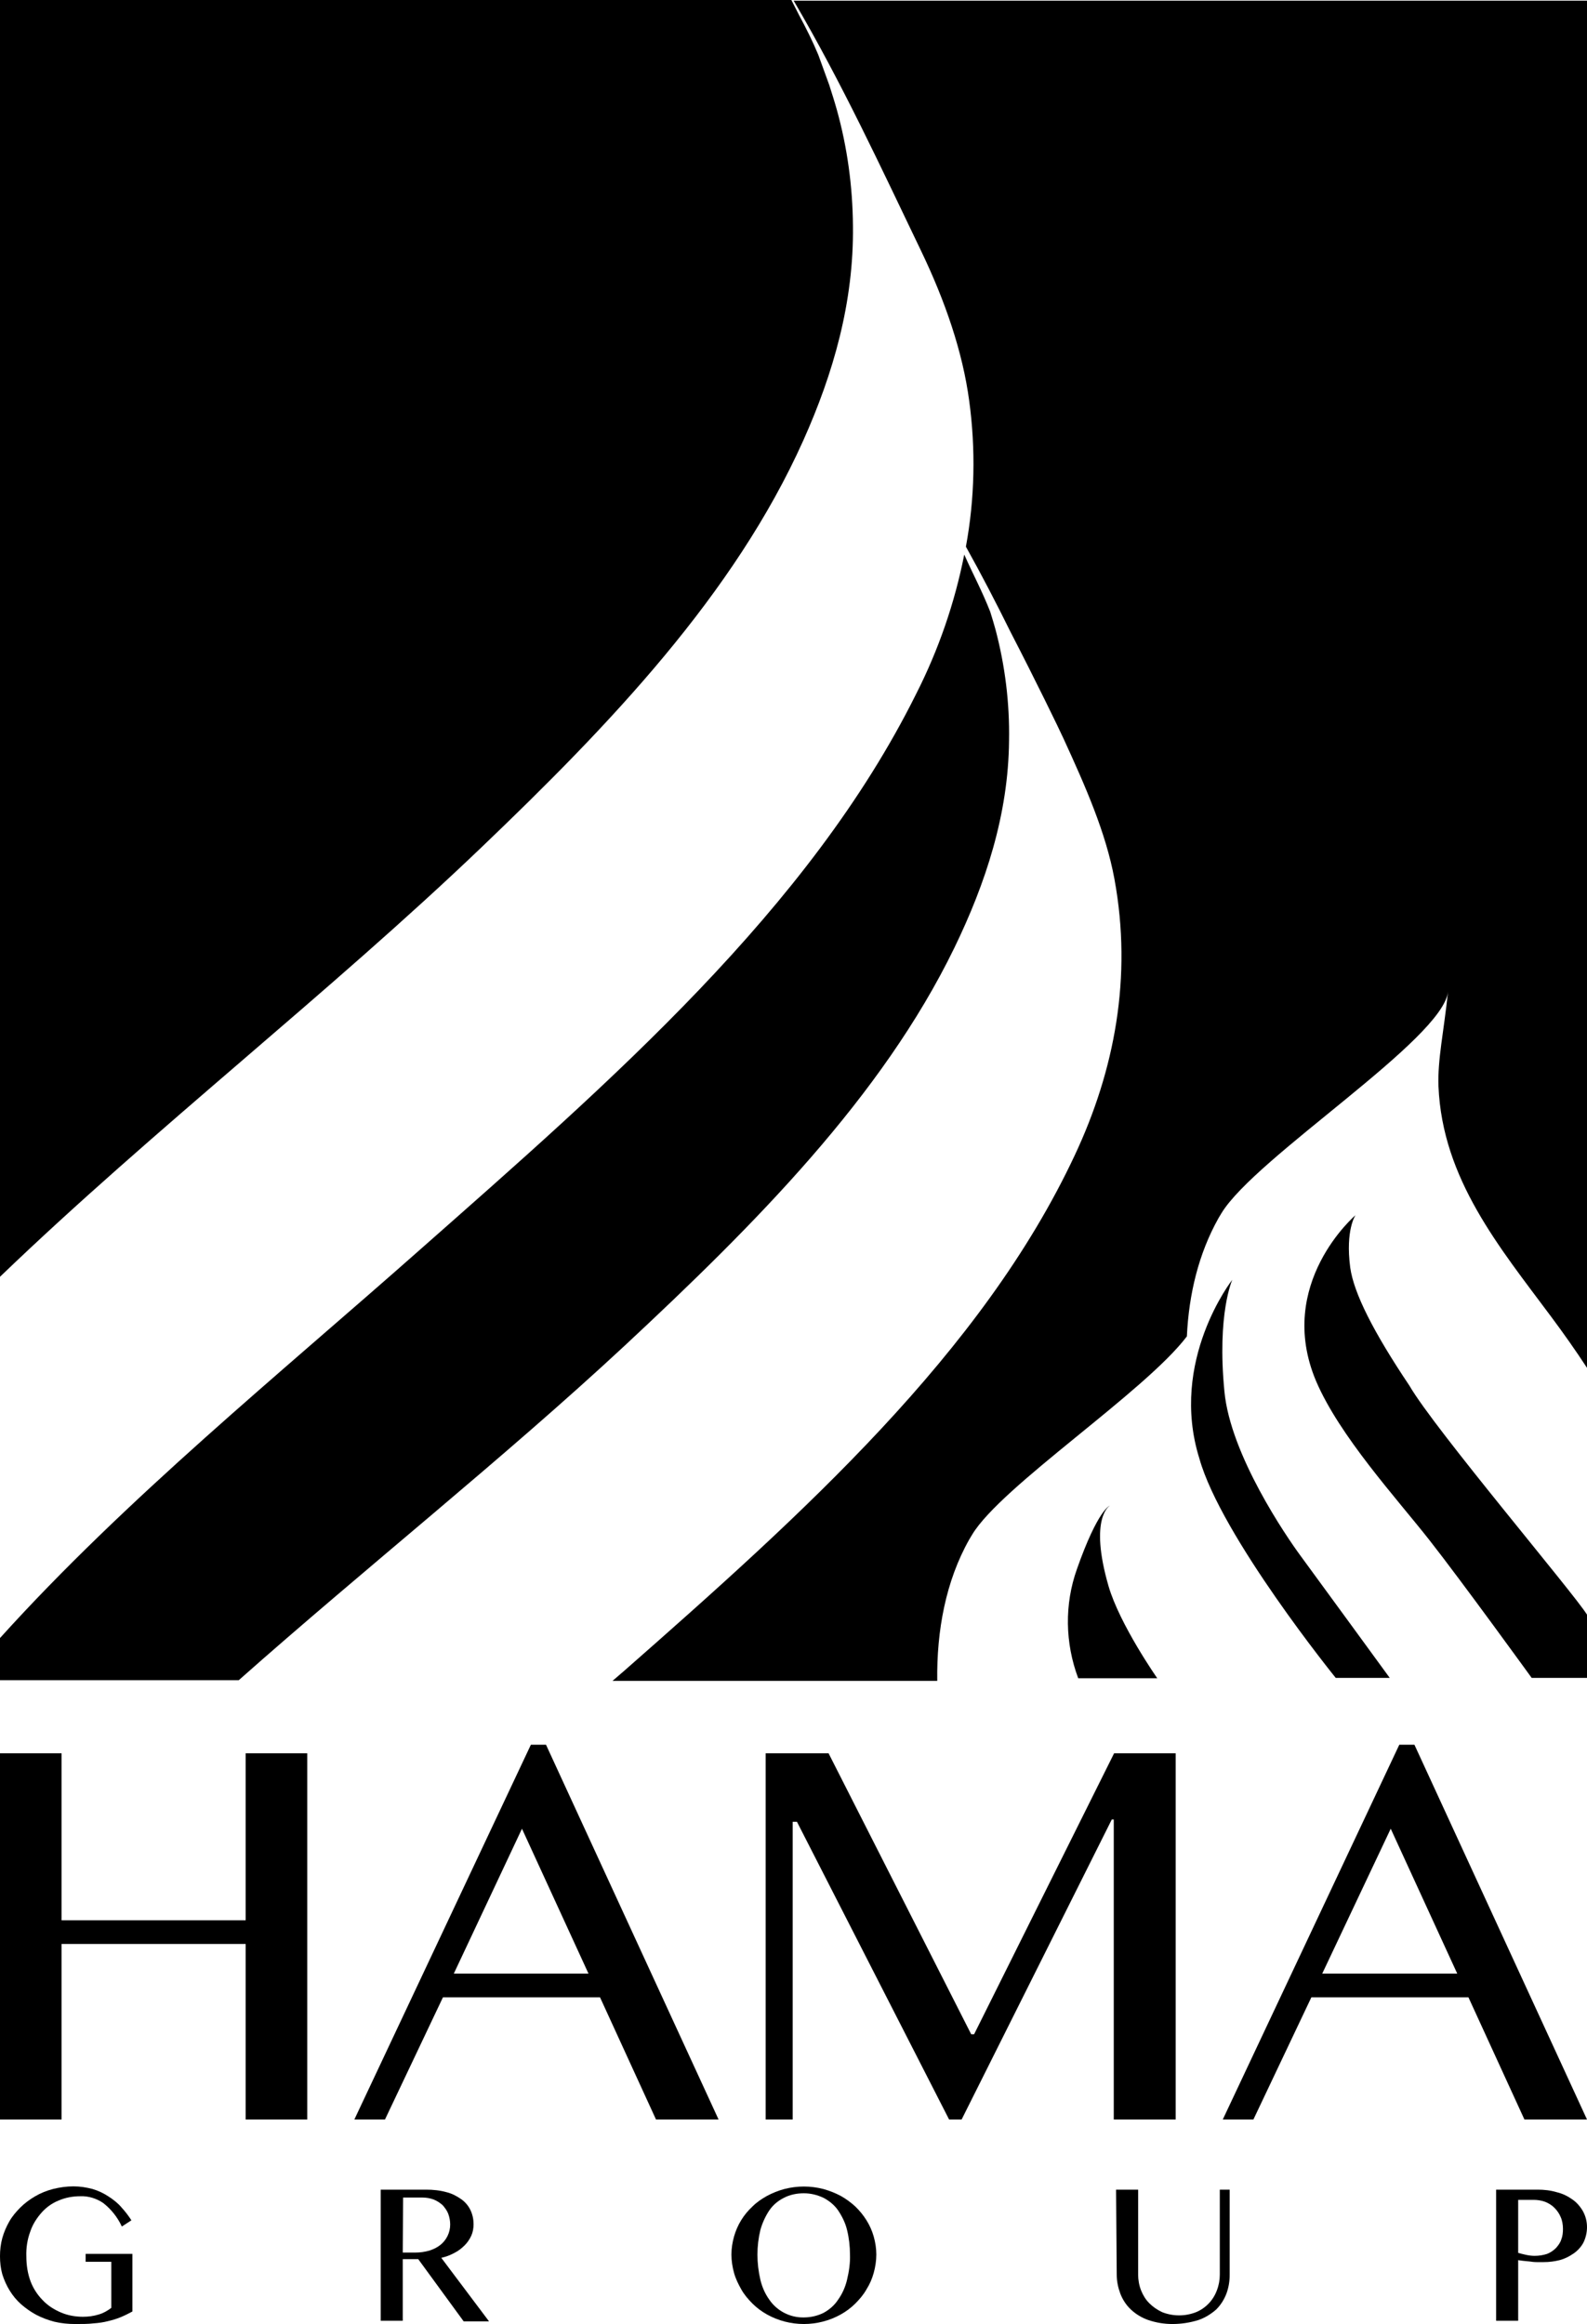 <?xml version="1.0" encoding="utf-8"?>
<!-- Generator: Adobe Illustrator 26.0.3, SVG Export Plug-In . SVG Version: 6.00 Build 0)  -->
<svg version="1.1" id="Layer_1" xmlns="http://www.w3.org/2000/svg" xmlns:xlink="http://www.w3.org/1999/xlink" x="0px" y="0px"
	 viewBox="0 0 481.9 705.7" style="enable-background:new 0 0 481.9 705.7;" xml:space="preserve">
<style type="text/css">
	.st0{fill-rule:evenodd;clip-rule:evenodd;}
</style>
<g id="Layer_2_00000142875490881235303480000014115076128004298884_">
	<g id="Layer_1-2">
		<path d="M24.4,666.9c-2.3,0-4.5,0.4-6.6,1.3c-2,0.8-3.8,2.1-5.2,3.7c-1.5,1.7-2.7,3.6-3.4,5.7c-0.9,2.4-1.3,5-1.2,7.6
			c0,2.6,0.4,5.2,1.3,7.6c0.8,2.1,2.1,4.1,3.7,5.7c1.5,1.6,3.4,2.8,5.5,3.7c2.1,0.9,4.4,1.3,6.7,1.3c1.6,0,3.2-0.2,4.8-0.7
			c1.4-0.4,2.6-1.1,3.8-2v-14H26v-2.4h14.2v17.5c-1.1,0.6-2.3,1.2-3.5,1.7c-1.2,0.5-2.5,0.9-3.8,1.2c-1.5,0.4-3,0.6-4.5,0.7
			c-1.6,0.2-3.5,0.2-5.6,0.2c-2.1,0-4.2-0.2-6.3-0.7c-1.9-0.5-3.8-1.2-5.5-2.1c-1.7-0.9-3.2-2-4.6-3.2c-2.7-2.4-4.6-5.6-5.7-9.1
			C0.2,688.8,0,687,0,685.1c0-1.8,0.2-3.7,0.7-5.5c0.5-1.8,1.2-3.4,2.1-5c0.9-1.6,2.1-3,3.4-4.3c1.3-1.3,2.8-2.4,4.5-3.4
			c1.7-1,3.5-1.7,5.4-2.2c2-0.5,4.1-0.8,6.2-0.8c2,0,3.9,0.3,5.8,0.8c1.7,0.5,3.4,1.3,4.9,2.3c1.4,0.9,2.8,2,3.9,3.3
			c1.1,1.2,2.1,2.5,3,3.9l-2.9,1.9c-1.3-2.8-3.2-5.2-5.6-7.1C29.4,667.6,26.9,666.8,24.4,666.9z"/>
		<path d="M115.6,664.9h13.8c2.1,0,4.2,0.2,6.3,0.8c1.6,0.4,3.1,1.2,4.5,2.2c1.2,0.9,2.1,2,2.7,3.3c0.6,1.3,0.9,2.7,0.9,4.2
			c0,1.2-0.2,2.4-0.7,3.5c-0.5,1.1-1.2,2.1-2,2.9c-0.9,0.9-1.9,1.7-3.1,2.3c-1.3,0.7-2.6,1.2-4,1.5l14.5,19.3h-7.7L127,686h-4.7
			v18.7h-6.7L115.6,664.9z M122.3,684h3.9c1.4,0,2.8-0.2,4.2-0.6c1.2-0.4,2.3-0.9,3.3-1.7c1.9-1.5,3-3.8,3-6.2
			c0-1.1-0.2-2.2-0.6-3.3c-0.4-1-1-1.8-1.7-2.6c-0.8-0.7-1.7-1.3-2.7-1.7c-1.1-0.4-2.2-0.6-3.4-0.6h-5.9L122.3,684z"/>
		<path d="M244.1,705.7c-3.9,0-7.8-1-11.2-2.9c-1.6-0.9-3.1-2-4.4-3.3c-1.3-1.3-2.5-2.7-3.4-4.3c-0.9-1.6-1.7-3.2-2.2-5
			c-0.5-1.8-0.8-3.7-0.8-5.6c0-1.9,0.3-3.7,0.8-5.5c1-3.5,2.9-6.6,5.6-9.1c1.3-1.3,2.8-2.3,4.4-3.2c1.7-0.9,3.4-1.6,5.3-2.1
			c3.9-1,7.9-1,11.8,0c1.8,0.5,3.6,1.2,5.3,2.1c1.6,0.9,3.1,2,4.4,3.2c2.6,2.5,4.6,5.6,5.6,9.1c0.5,1.8,0.8,3.6,0.8,5.5
			c0,1.9-0.3,3.8-0.8,5.6c-0.5,1.8-1.2,3.4-2.2,5c-0.9,1.6-2.1,3-3.4,4.3c-1.3,1.3-2.8,2.4-4.4,3.3
			C251.9,704.7,248,705.7,244.1,705.7L244.1,705.7z M244.1,703.7c2.1,0,4.2-0.5,6-1.4c1.8-1,3.3-2.3,4.4-4c1.3-1.8,2.2-3.9,2.7-6
			c0.6-2.5,1-5.1,0.9-7.7c0-2.5-0.3-5.1-0.9-7.5c-0.5-2.1-1.5-4.1-2.7-5.9c-1.1-1.6-2.7-2.9-4.4-3.8c-1.9-0.9-3.9-1.4-6-1.4
			c-2.1,0-4.2,0.4-6.1,1.4c-1.8,0.9-3.3,2.2-4.4,3.8c-1.2,1.8-2.1,3.8-2.7,5.9c-0.6,2.5-0.9,5-0.9,7.5c0,2.6,0.3,5.1,0.9,7.7
			c0.5,2.1,1.4,4.2,2.7,6C235.9,701.7,239.9,703.8,244.1,703.7L244.1,703.7z"/>
		<path d="M338.9,664.9h6.7v25.8c0,1.6,0.3,3.3,0.9,4.8c0.6,1.5,1.4,2.8,2.5,3.9c1.1,1.1,2.4,2,3.9,2.7c3.3,1.3,7,1.3,10.3,0
			c2.9-1.2,5.2-3.6,6.3-6.6c0.6-1.5,0.9-3.2,0.9-4.8v-25.8h3v25.8c0,2-0.3,3.9-1,5.8c-0.7,1.8-1.7,3.4-3.1,4.8
			c-1.6,1.4-3.4,2.5-5.4,3.2c-2.6,0.8-5.2,1.2-7.9,1.2c-2.5,0-4.9-0.4-7.3-1.2c-2-0.7-3.8-1.8-5.3-3.2c-1.4-1.3-2.5-3-3.2-4.8
			c-0.7-1.9-1.1-3.8-1.1-5.8L338.9,664.9z"/>
		<path d="M454.3,664.9h12.6c2,0,3.9,0.2,5.9,0.8c1.7,0.4,3.3,1.2,4.7,2.2c1.3,0.9,2.4,2.2,3.2,3.6c0.8,1.5,1.2,3.1,1.2,4.8
			c0,1.6-0.4,3.3-1.1,4.7c-0.7,1.3-1.8,2.5-3,3.3c-1.3,0.9-2.7,1.6-4.2,2c-1.6,0.4-3.2,0.6-4.8,0.6c-0.7,0-1.4,0-2.2,0
			s-1.5-0.1-2.2-0.2s-1.4-0.1-2-0.2c-0.5-0.1-1-0.1-1.4-0.2v18.4h-6.7L454.3,664.9z M461,684.1c0.7,0.2,1.5,0.4,2.4,0.6
			c0.9,0.2,1.8,0.3,2.6,0.3c1.3,0,2.6-0.2,3.8-0.6c1-0.4,1.9-1,2.7-1.8c0.7-0.8,1.3-1.6,1.6-2.6c0.4-1,0.5-2.1,0.5-3.2
			c0-1.2-0.2-2.5-0.7-3.6c-0.4-1-1.1-2-1.9-2.8c-0.8-0.8-1.8-1.4-2.8-1.8c-1.1-0.4-2.3-0.6-3.5-0.6H461V684.1z"/>
		<path d="M18.7,590.3v53.3H0V532.4h18.7v50.7h55.9v-50.7h18.7v111.2H74.6v-53.3H18.7z"/>
		<path d="M165.8,529.8l52.4,113.8h-19l-17-37.1h-47.7l-17.6,37.1h-9.3l53.6-113.8H165.8z M137.8,599.3h40.9l-20.2-44L137.8,599.3z"
			/>
		<path d="M232.5,532.4h19.1l43.3,85.3h0.9l42.5-85.3H357v111.2h-18.8v-91.1h-0.6L292,643.6h-3.8L242,553.2h-1.3v90.4h-8.2
			L232.5,532.4z"/>
		<path d="M429.5,529.8l52.4,113.8h-19l-17-37.1h-47.7l-17.6,37.1h-9.3l53.6-113.8H429.5z M401.5,599.3h41l-20.2-44L401.5,599.3z"/>
		<path class="st0" d="M127.5,379.5c57.9-51.1,118.2-103.4,150.7-168.8c6.8-13.4,11.7-27.6,14.6-42.3c2.9,6.5,5.3,10.8,7.9,17.4
			c0.6,1.9,1.3,4.3,1.6,5.4c2.9,11,4.3,22.3,4.1,33.7c-0.2,22.4-7.1,43.3-16.6,62.9c-22,45.3-60.7,84.1-100.2,120.9
			c-36.9,34.3-78.4,67.2-117.1,101.5H0v-12.8C38.1,455.2,84.9,417.2,127.5,379.5z M248.5,16.7l3.3,9.1c0.8,2.5,1.6,5,2.3,7.5
			c3.2,11.5,4.8,23.3,4.9,35.2c0.3,23.3-6,45-15.1,65.3c-21,46.8-58.8,86.3-97.7,123.5C99.9,301.6,46.7,342.8,0,387.7V0h240.3
			c0.8,1.6,1.6,3.1,2.4,4.7C244.8,8.6,246.8,12.6,248.5,16.7L248.5,16.7z M471,399.8c-15.7-21.1-33-41.8-34.2-69.9
			c-0.3-8.2,1.6-16.4,2.9-28.8c-1.5,14.5-58.5,50.3-68.8,67.3c-0.3,0.5-0.6,1-0.9,1.5c-6,10.7-9,23-9.6,35.9
			c-12.8,16.9-56.4,45.5-65.2,60.2c-0.3,0.5-0.6,1-0.9,1.5c-7.1,12.6-9.9,27.6-9.7,42.9H186c1.2-1,2.4-2.1,3.6-3.1
			c53.8-47.3,108.7-96.5,136.8-156.6c12-25.6,17.5-53.9,12-83.8c-2.6-14.1-8.8-28.1-15.4-42.5c-1.4-3.1-8.7-18.1-16.1-32.4
			c-4.3-8.7-8.8-17.4-13.6-26c2.7-14.6,3-29.6,1-44.3c-2-14.9-7.3-30.3-14.6-45.5c-12.1-25.2-24-50.9-38.7-76h241v415.3
			C478.4,410,474.8,404.9,471,399.8z"/>
		<path class="st0" d="M405.6,509.5H422c0,0-22.9-31.4-27.1-37.1s-21.3-30.6-23.1-49.9c-2.3-23.6,2.4-33.9,2.4-33.9
			s-19.3,24.6-10,54.3C370.8,466.5,405.6,509.5,405.6,509.5z"/>
		<path class="st0" d="M411.6,369c0,0-24.4,20.8-12,50.3c7.1,16.7,24.5,35.7,34.4,48.3s31.1,41.9,31.1,41.9h16.8v-19.2
			c-4-6.5-46.4-56.5-53.9-69.5c-11-16.4-16.9-28.1-18-35.9C408.5,373.4,411.6,369,411.6,369z"/>
		<path class="st0" d="M337,457.2c0,0-6.4,3.6-0.4,24.4c3.4,11.7,14.8,28,14.8,28h-24c-4-10.7-4.2-22.4-0.4-33.1
			C333.4,458.3,337,457.2,337,457.2z"/>
	</g>
</g>
</svg>
